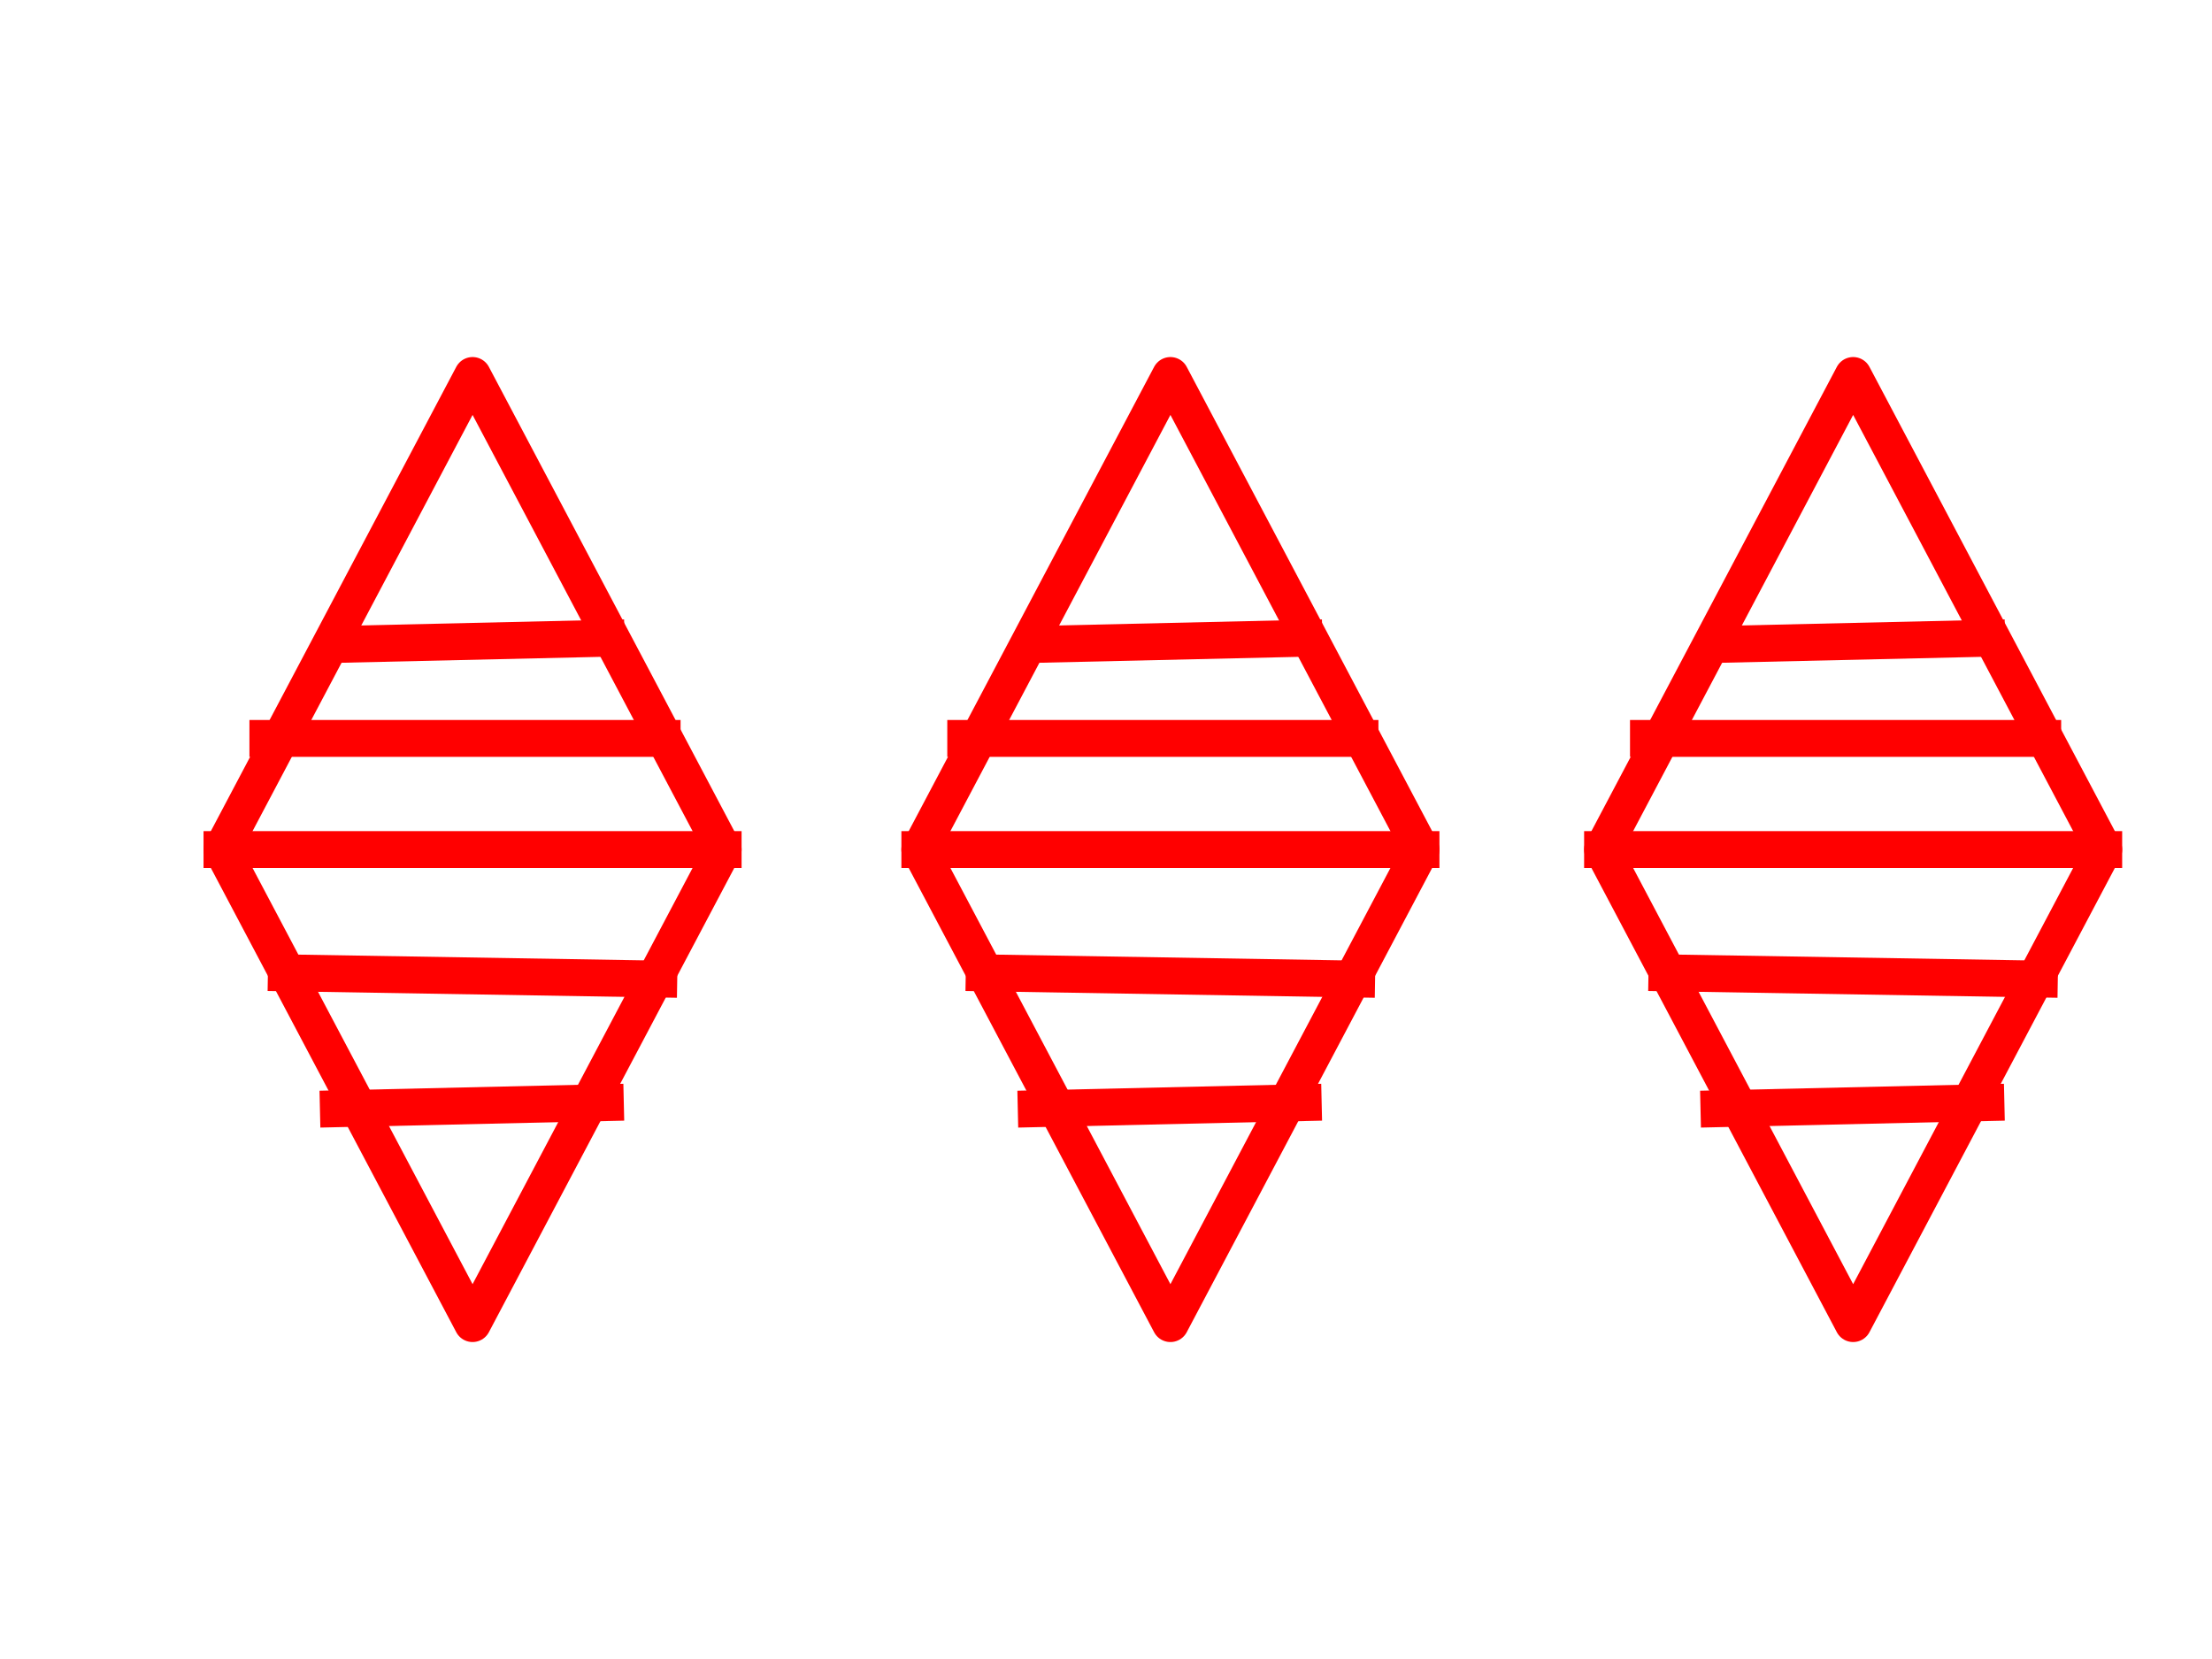 <svg version="1.1" viewBox="0.0 0.0 960.0 720.0" fill="none" stroke="none" stroke-linecap="square" stroke-miterlimit="10" xmlns:xlink="http://www.w3.org/1999/xlink" xmlns="http://www.w3.org/2000/svg"><clipPath id="p.0"><path d="m0 0l960.0 0l0 720.0l-960.0 0l0 -720.0z" clip-rule="nonzero"/></clipPath><g clip-path="url(#p.0)"><path fill="#000000" fill-opacity="0.0" d="m0 0l960.0 0l0 720.0l-960.0 0z" fill-rule="evenodd"/><path fill="#000000" fill-opacity="0.0" d="m96.333 368.699l108.761 -205.741l108.761 205.741l-108.761 205.741z" fill-rule="evenodd"/><path stroke="#ff0000" stroke-width="16.0" stroke-linejoin="round" stroke-linecap="butt" d="m96.333 368.699l108.761 -205.741l108.761 205.741l-108.761 205.741z" fill-rule="evenodd"/><path fill="#000000" fill-opacity="0.0" d="m116.252 320.483l171.118 0" fill-rule="evenodd"/><path stroke="#ff0000" stroke-width="16.0" stroke-linejoin="round" stroke-linecap="butt" d="m116.252 320.483l171.118 0" fill-rule="evenodd"/><path fill="#000000" fill-opacity="0.0" d="m96.333 368.699l217.512 0" fill-rule="evenodd"/><path stroke="#ff0000" stroke-width="16.0" stroke-linejoin="round" stroke-linecap="butt" d="m96.333 368.699l217.512 0" fill-rule="evenodd"/><path fill="#000000" fill-opacity="0.0" d="m124.276 422.218l161.638 2.677" fill-rule="evenodd"/><path stroke="#ff0000" stroke-width="16.0" stroke-linejoin="round" stroke-linecap="butt" d="m124.276 422.218l161.638 2.677" fill-rule="evenodd"/><path fill="#000000" fill-opacity="0.0" d="m146.85 481.184l115.874 -2.646" fill-rule="evenodd"/><path stroke="#ff0000" stroke-width="16.0" stroke-linejoin="round" stroke-linecap="butt" d="m146.85 481.184l115.874 -2.646" fill-rule="evenodd"/><path fill="#000000" fill-opacity="0.0" d="m147.157 279.659l115.874 -2.646" fill-rule="evenodd"/><path stroke="#ff0000" stroke-width="16.0" stroke-linejoin="round" stroke-linecap="butt" d="m147.157 279.659l115.874 -2.646" fill-rule="evenodd"/><path fill="#000000" fill-opacity="0.0" d="m695.499 368.699l108.761 -205.741l108.761 205.741l-108.761 205.741z" fill-rule="evenodd"/><path stroke="#ff0000" stroke-width="16.0" stroke-linejoin="round" stroke-linecap="butt" d="m695.499 368.699l108.761 -205.741l108.761 205.741l-108.761 205.741z" fill-rule="evenodd"/><path fill="#000000" fill-opacity="0.0" d="m715.417 320.483l171.118 0" fill-rule="evenodd"/><path stroke="#ff0000" stroke-width="16.0" stroke-linejoin="round" stroke-linecap="butt" d="m715.417 320.483l171.118 0" fill-rule="evenodd"/><path fill="#000000" fill-opacity="0.0" d="m695.499 368.699l217.512 0" fill-rule="evenodd"/><path stroke="#ff0000" stroke-width="16.0" stroke-linejoin="round" stroke-linecap="butt" d="m695.499 368.699l217.512 0" fill-rule="evenodd"/><path fill="#000000" fill-opacity="0.0" d="m723.441 422.218l161.638 2.677" fill-rule="evenodd"/><path stroke="#ff0000" stroke-width="16.0" stroke-linejoin="round" stroke-linecap="butt" d="m723.441 422.218l161.638 2.677" fill-rule="evenodd"/><path fill="#000000" fill-opacity="0.0" d="m746.016 481.184l115.874 -2.646" fill-rule="evenodd"/><path stroke="#ff0000" stroke-width="16.0" stroke-linejoin="round" stroke-linecap="butt" d="m746.016 481.184l115.874 -2.646" fill-rule="evenodd"/><path fill="#000000" fill-opacity="0.0" d="m746.323 279.659l115.874 -2.646" fill-rule="evenodd"/><path stroke="#ff0000" stroke-width="16.0" stroke-linejoin="round" stroke-linecap="butt" d="m746.323 279.659l115.874 -2.646" fill-rule="evenodd"/><path fill="#000000" fill-opacity="0.0" d="m399.198 368.701l108.761 -205.741l108.761 205.741l-108.761 205.741z" fill-rule="evenodd"/><path stroke="#ff0000" stroke-width="16.0" stroke-linejoin="round" stroke-linecap="butt" d="m399.198 368.701l108.761 -205.741l108.761 205.741l-108.761 205.741z" fill-rule="evenodd"/><path fill="#000000" fill-opacity="0.0" d="m419.117 320.484l171.118 0" fill-rule="evenodd"/><path stroke="#ff0000" stroke-width="16.0" stroke-linejoin="round" stroke-linecap="butt" d="m419.117 320.484l171.118 0" fill-rule="evenodd"/><path fill="#000000" fill-opacity="0.0" d="m399.198 368.701l217.512 0" fill-rule="evenodd"/><path stroke="#ff0000" stroke-width="16.0" stroke-linejoin="round" stroke-linecap="butt" d="m399.198 368.701l217.512 0" fill-rule="evenodd"/><path fill="#000000" fill-opacity="0.0" d="m427.14 422.219l161.638 2.677" fill-rule="evenodd"/><path stroke="#ff0000" stroke-width="16.0" stroke-linejoin="round" stroke-linecap="butt" d="m427.14 422.219l161.638 2.677" fill-rule="evenodd"/><path fill="#000000" fill-opacity="0.0" d="m449.715 481.185l115.874 -2.646" fill-rule="evenodd"/><path stroke="#ff0000" stroke-width="16.0" stroke-linejoin="round" stroke-linecap="butt" d="m449.715 481.185l115.874 -2.646" fill-rule="evenodd"/><path fill="#000000" fill-opacity="0.0" d="m450.022 279.66l115.874 -2.646" fill-rule="evenodd"/><path stroke="#ff0000" stroke-width="16.0" stroke-linejoin="round" stroke-linecap="butt" d="m450.022 279.66l115.874 -2.646" fill-rule="evenodd"/></g></svg>